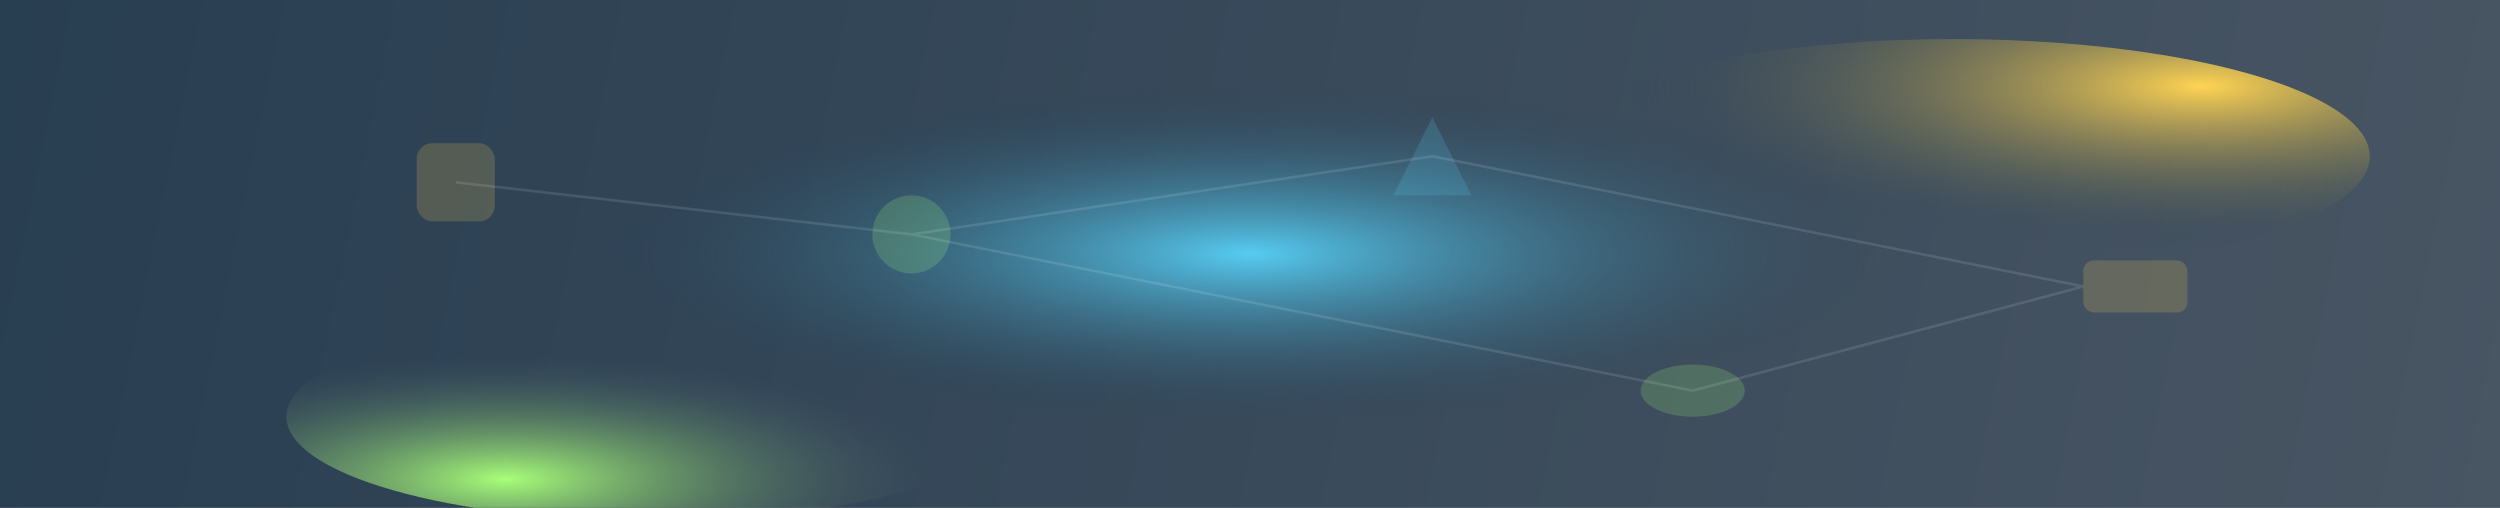 <?xml version="1.0" encoding="UTF-8"?>
<svg width="1920" height="390" viewBox="0 0 1920 390" fill="none" xmlns="http://www.w3.org/2000/svg">
  <rect x="0" y="0" width="1920" height="390" fill="#808080" stroke="none"/>
  <defs>
    <linearGradient id="bgGradient" x1="0" y1="0" x2="1920" y2="390" gradientUnits="userSpaceOnUse">
      <stop stop-color="#283E51"/>
      <stop offset="1" stop-color="#485563"/>
    </linearGradient>
    <radialGradient id="radial1" cx="0.8" cy="0.2" r="0.7">
      <stop offset="0%" stop-color="#FFD452"/>
      <stop offset="100%" stop-color="#283E51" stop-opacity="0"/>
    </radialGradient>
    <radialGradient id="radial2" cx="0.3" cy="0.8" r="0.6">
      <stop offset="0%" stop-color="#A8FF78"/>
      <stop offset="100%" stop-color="#485563" stop-opacity="0"/>
    </radialGradient>
    <radialGradient id="radial3" cx="0.5" cy="0.5" r="0.5">
      <stop offset="0%" stop-color="#56CCF2"/>
      <stop offset="100%" stop-color="#283E51" stop-opacity="0"/>
    </radialGradient>
  </defs>
  <rect width="1920" height="390" fill="url(#bgGradient)"/>
  <ellipse cx="1500" cy="120" rx="320" ry="90" fill="url(#radial1)"/>
  <ellipse cx="500" cy="320" rx="280" ry="80" fill="url(#radial2)"/>
  <ellipse cx="960" cy="195" rx="500" ry="130" fill="url(#radial3)"/>
  <!-- Abstract CMS platform icons as geometric shapes -->
  <g opacity="0.18">
    <rect x="320" y="110" width="60" height="60" rx="12" fill="#FFD452"/>
    <circle cx="700" cy="180" r="30" fill="#A8FF78"/>
    <polygon points="1100,90 1130,150 1070,150" fill="#56CCF2"/>
    <rect x="1600" y="200" width="80" height="40" rx="8" fill="#FFD452"/>
    <ellipse cx="1300" cy="300" rx="40" ry="20" fill="#A8FF78"/>
  </g>
  <!-- Decorative lines for "platform connections" -->
  <g stroke="#FFF" stroke-width="2" opacity="0.11">
    <line x1="350" y1="140" x2="700" y2="180"/>
    <line x1="700" y1="180" x2="1100" y2="120"/>
    <line x1="1100" y1="120" x2="1600" y2="220"/>
    <line x1="1600" y1="220" x2="1300" y2="300"/>
    <line x1="700" y1="180" x2="1300" y2="300"/>
  </g>
</svg>
